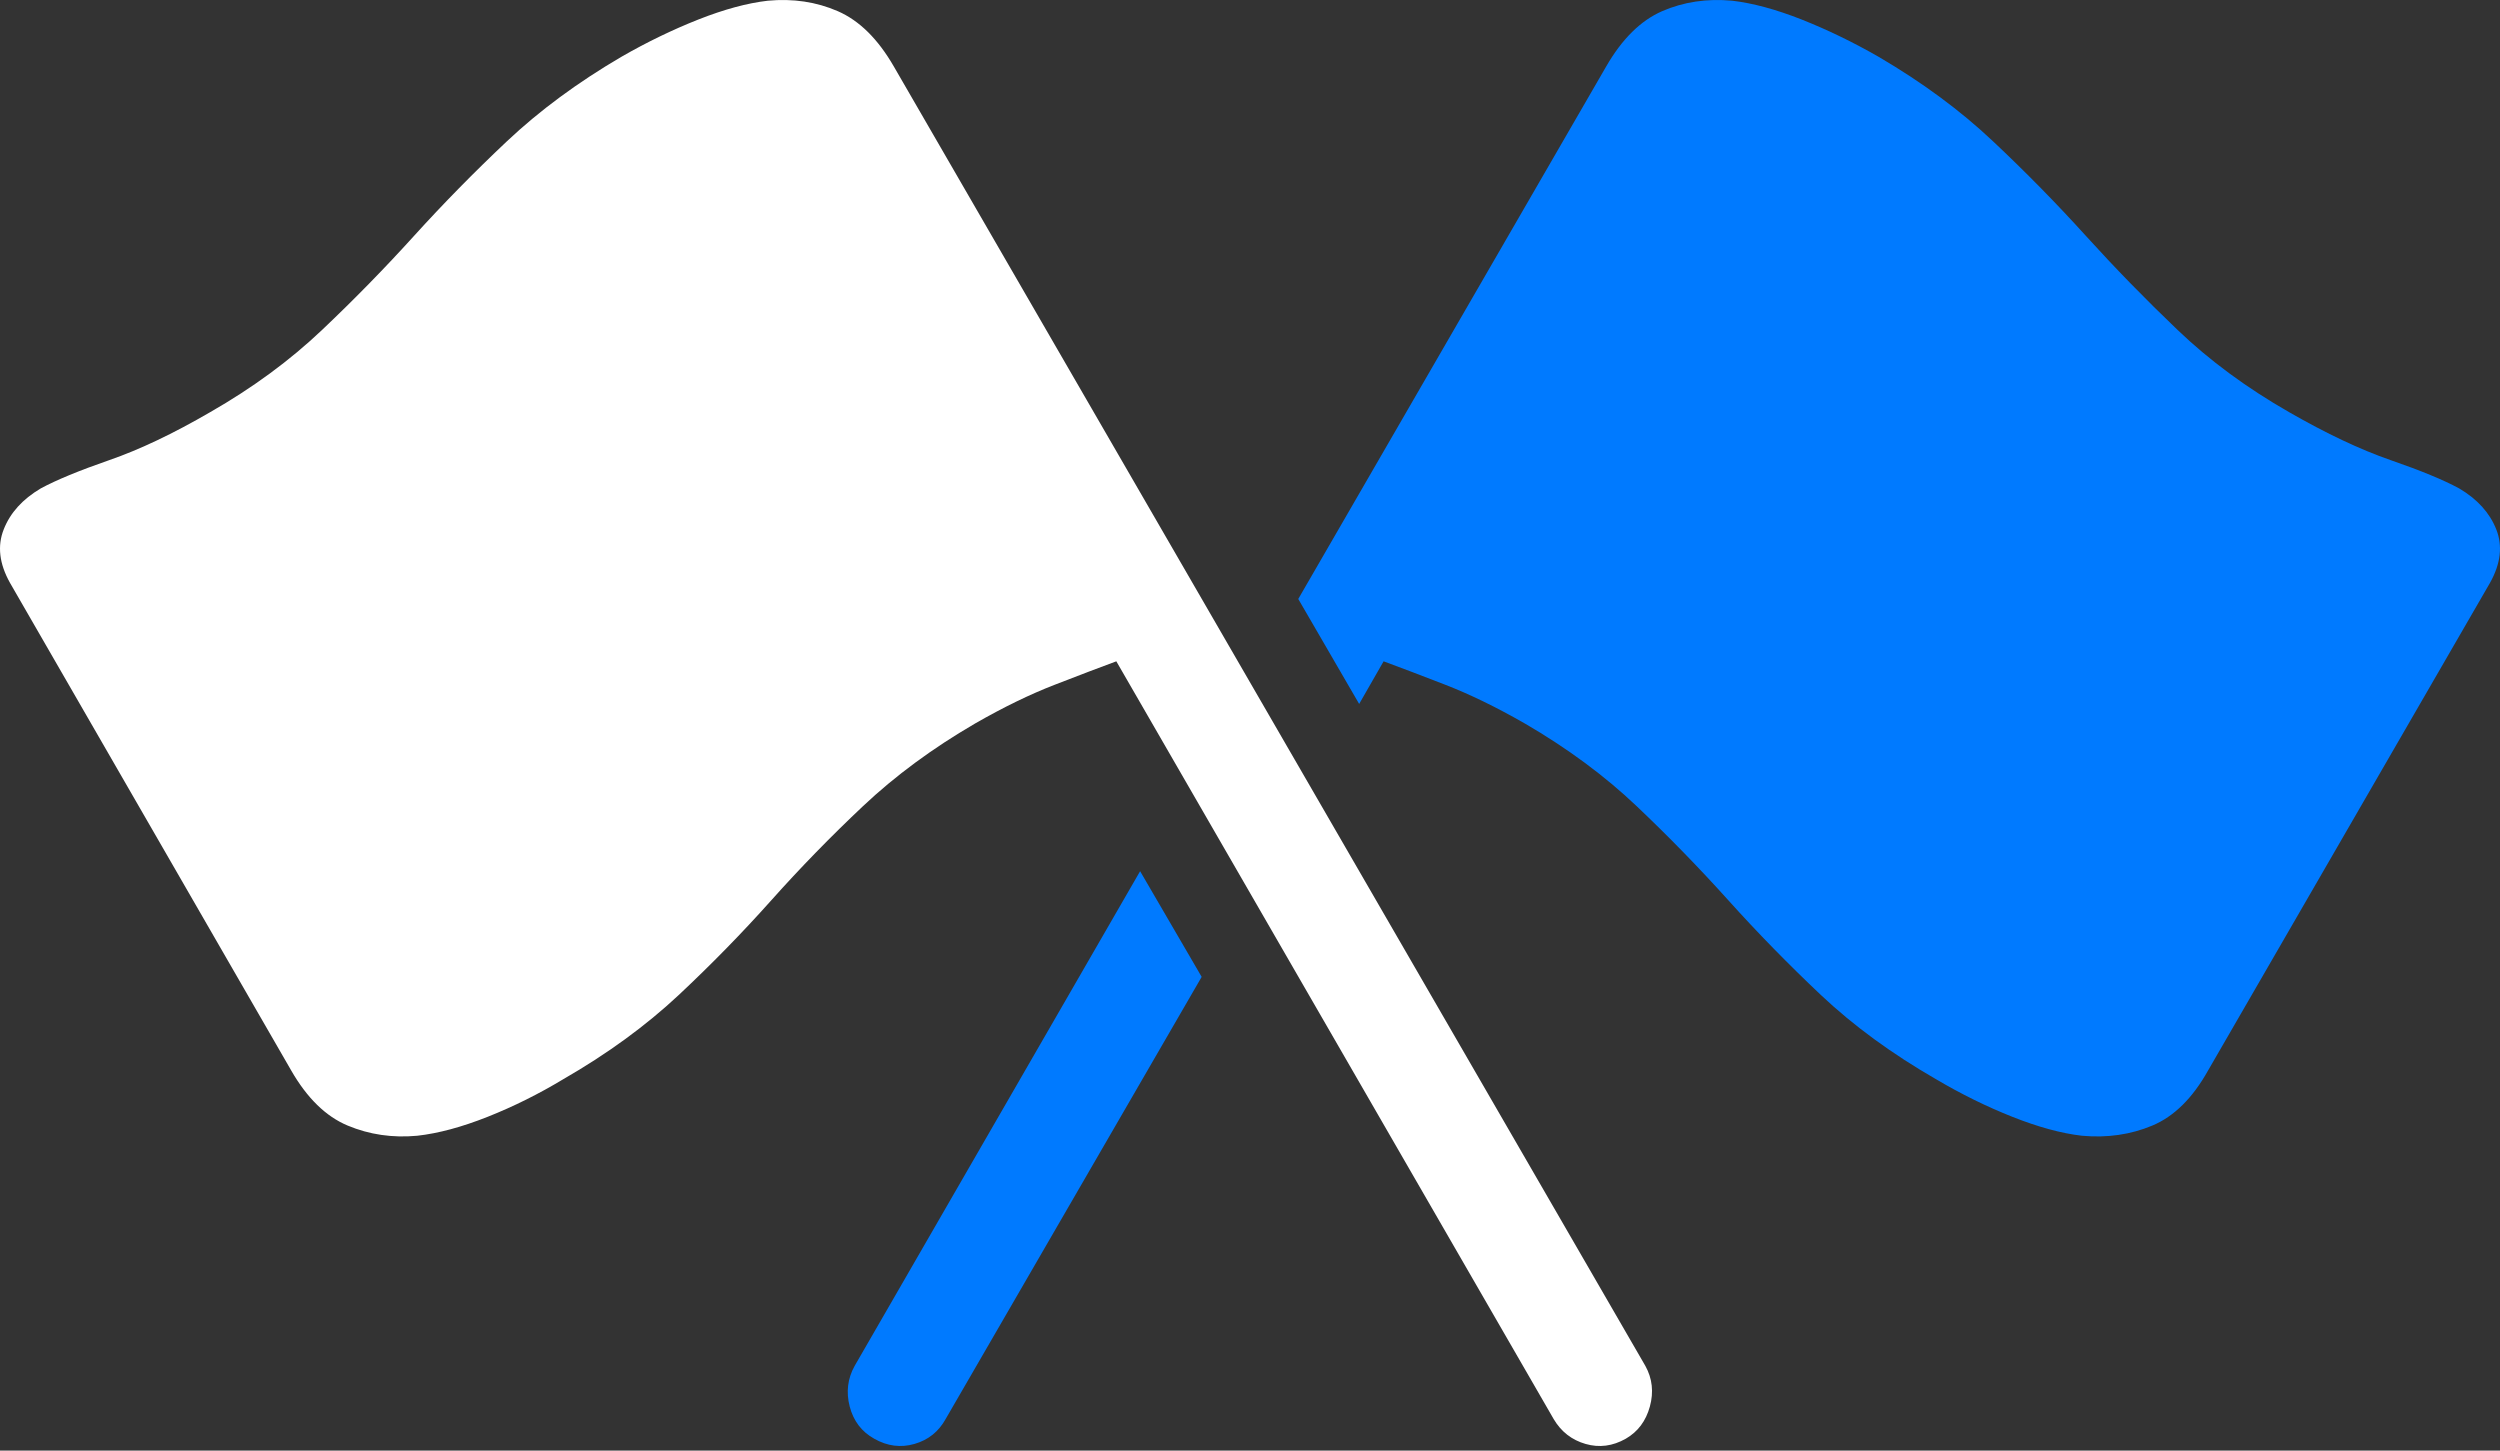 <?xml version="1.0" encoding="UTF-8"?>
<!--Generator: Apple Native CoreSVG 175.5-->
<!DOCTYPE svg
PUBLIC "-//W3C//DTD SVG 1.1//EN"
       "http://www.w3.org/Graphics/SVG/1.1/DTD/svg11.dtd">
<svg version="1.1" xmlns="http://www.w3.org/2000/svg" xmlns:xlink="http://www.w3.org/1999/xlink" width="34.889" height="20.244">
 <rect width="100%" height="100%" fill="#333333" stroke="none"/>
 <g>
  <rect height="20.244" opacity="0" width="34.889" x="0" y="0"/>
  <path d="M18.118 8.359L18.968 9.824L19.309 9.229Q19.651 9.355 20.169 9.556Q20.686 9.756 21.282 10.098Q22.171 10.615 22.84 11.25Q23.509 11.885 24.119 12.563Q24.73 13.242 25.413 13.887Q26.097 14.531 27.015 15.059Q27.542 15.371 28.084 15.586Q28.626 15.801 29.056 15.85Q29.583 15.898 30.037 15.708Q30.491 15.518 30.814 14.941L34.749 8.135Q34.974 7.734 34.837 7.388Q34.7 7.041 34.319 6.816Q33.997 6.641 33.362 6.421Q32.727 6.201 31.946 5.752Q31.058 5.244 30.389 4.604Q29.72 3.965 29.109 3.291Q28.499 2.617 27.815 1.973Q27.132 1.328 26.214 0.791Q25.686 0.488 25.145 0.273Q24.602 0.059 24.173 0.01Q23.645-0.039 23.196 0.156Q22.747 0.352 22.415 0.928ZM16.77 13.633L15.911 12.158L11.927 19.062Q11.78 19.326 11.858 19.629Q11.937 19.932 12.2 20.078Q12.474 20.234 12.762 20.151Q13.05 20.068 13.196 19.805Z" fill="#007aff"/>
  <path d="M22.962 19.062L12.474 0.928Q12.142 0.352 11.692 0.156Q11.243-0.039 10.716 0.01Q10.286 0.059 9.744 0.273Q9.202 0.488 8.675 0.791Q7.757 1.328 7.073 1.973Q6.39 2.617 5.779 3.291Q5.169 3.965 4.495 4.604Q3.821 5.244 2.933 5.752Q2.161 6.201 1.526 6.421Q0.892 6.641 0.569 6.816Q0.188 7.041 0.052 7.388Q-0.085 7.734 0.14 8.135L4.065 14.941Q4.397 15.518 4.852 15.708Q5.306 15.898 5.823 15.85Q6.263 15.801 6.805 15.586Q7.347 15.371 7.864 15.059Q8.782 14.531 9.471 13.887Q10.159 13.242 10.765 12.563Q11.37 11.885 12.044 11.25Q12.718 10.615 13.606 10.098Q14.202 9.756 14.72 9.556Q15.237 9.355 15.579 9.229L21.683 19.805Q21.839 20.068 22.127 20.151Q22.415 20.234 22.689 20.078Q22.942 19.932 23.025 19.629Q23.108 19.326 22.962 19.062Z" fill="#ffffff"/>
 </g>
</svg>
